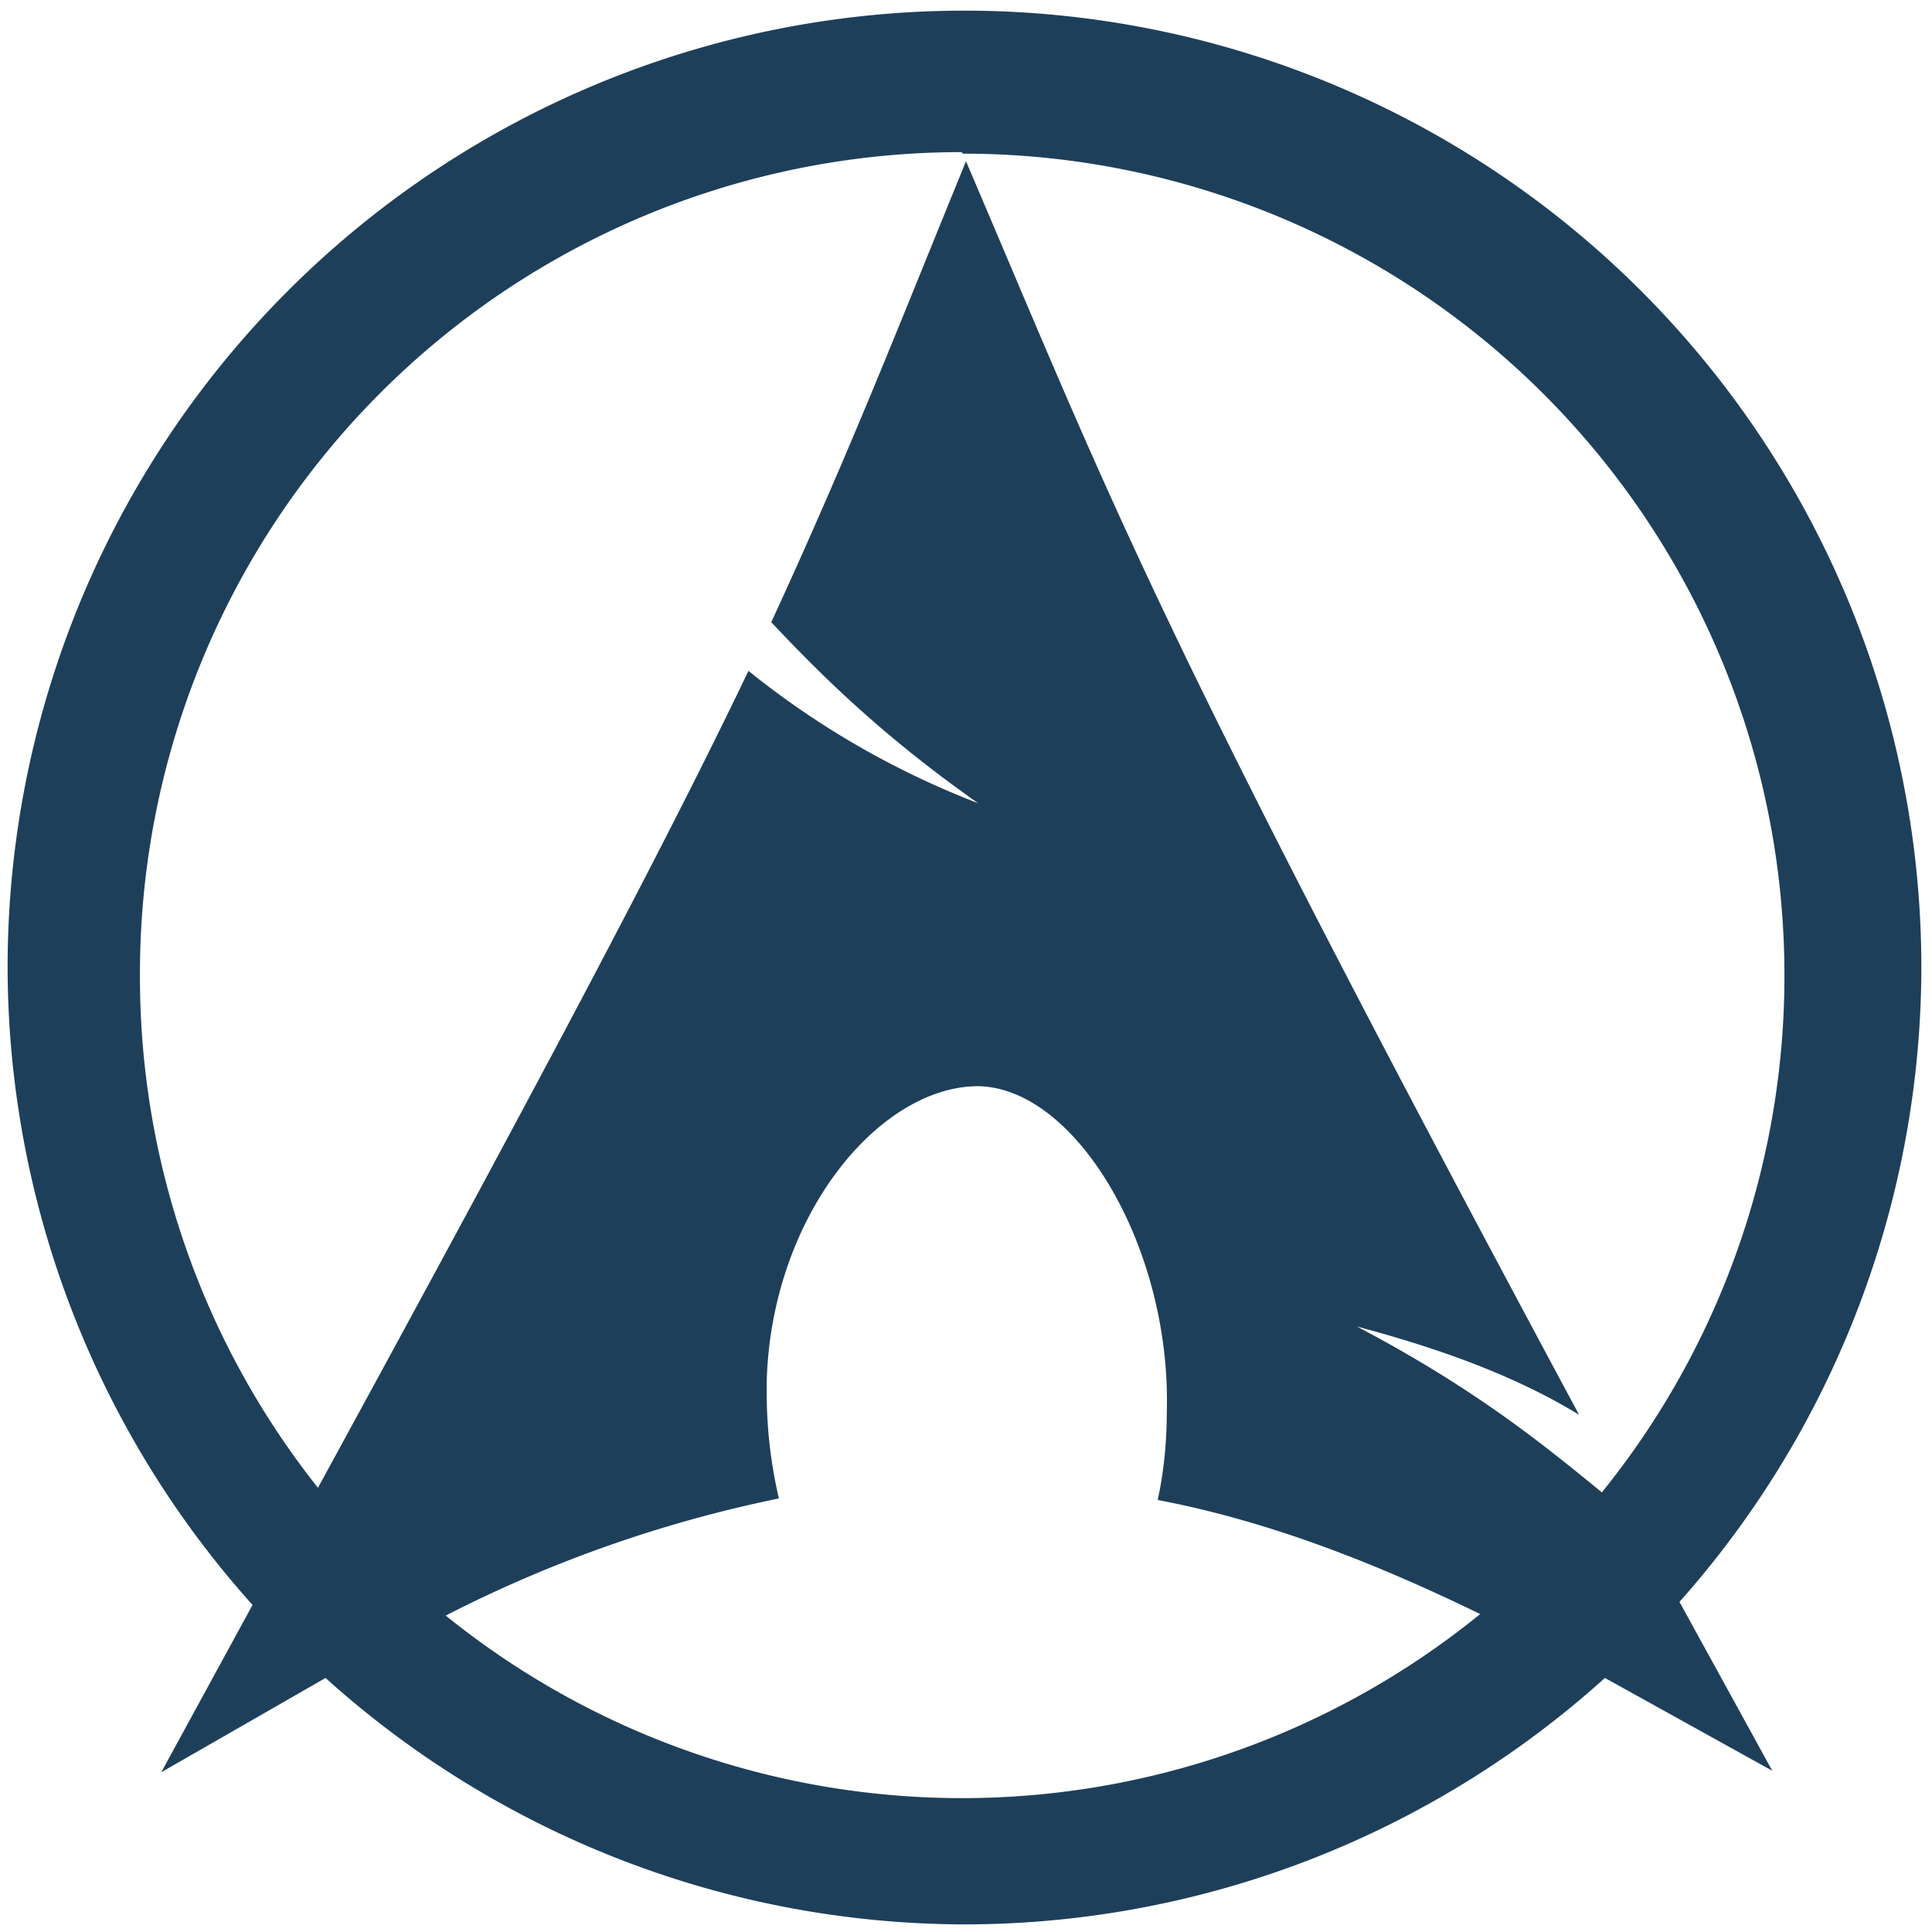 <?xml version="1.0" encoding="UTF-8" standalone="no"?>
<svg
   xmlns:dc="http://purl.org/dc/elements/1.1/"
   xmlns:cc="http://creativecommons.org/ns#"
   xmlns:rdf="http://www.w3.org/1999/02/22-rdf-syntax-ns#"
   xmlns:svg="http://www.w3.org/2000/svg"
   xmlns="http://www.w3.org/2000/svg"
   xmlns:sodipodi="http://sodipodi.sourceforge.net/DTD/sodipodi-0.dtd"
   xmlns:inkscape="http://www.inkscape.org/namespaces/inkscape"
   width="48"
   height="48"
   viewBox="0 0 12.7 12.7"
   version="1.1"
   id="svg4"
   sodipodi:docname="distributor-logo-archlinux.svg"
   inkscape:version="0.92.4 (5da689c313, 2019-01-14)">
  <defs
     id="defs8" />
  <sodipodi:namedview
     pagecolor="#ffffff"
     bordercolor="#666666"
     borderopacity="1"
     objecttolerance="10"
     gridtolerance="10"
     guidetolerance="10"
     inkscape:pageopacity="0"
     inkscape:pageshadow="2"
     inkscape:window-width="1087"
     inkscape:window-height="480"
     id="namedview6"
     showgrid="false"
     inkscape:zoom="4.9166667"
     inkscape:cx="2.1355932"
     inkscape:cy="24"
     inkscape:window-x="0"
     inkscape:window-y="25"
     inkscape:window-maximized="0"
     inkscape:current-layer="svg4" />
  <path
     d="m 6.34,0.07 a 6.29,6.29 0 0 0 -6.29,6.3 6.29,6.29 0 0 0 1.61,4.18 l -0.6,1.1 1.08,-0.62 a 6.29,6.29 0 0 0 4.21,1.62 6.29,6.29 0 0 0 4.2,-1.62 l 1.1,0.61 -0.61,-1.11 A 6.29,6.29 0 0 0 12.63,6.36 6.29,6.29 0 0 0 6.34,0.07 Z M 6.32,1 6.33,1.01 a 5.4,5.4 0 0 1 5.4,5.4 5.4,5.4 0 0 1 -1.2,3.4 C 10.15,9.5 9.7,9.13 8.92,8.72 9.56,8.89 10.02,9.08 10.38,9.3 7.55,4.03 7.32,3.33 6.35,1.06 5.88,2.21 5.59,2.96 5.07,4.09 5.39,4.43 5.79,4.83 6.43,5.28 A 5.62,5.62 0 0 1 4.92,4.41 C 4.37,5.56 3.52,7.16 2.09,9.78 A 5.4,5.4 0 0 1 0.92,6.42 5.4,5.4 0 0 1 6.32,1 Z m 0.1,6.14 c 0.65,0 1.28,1.06 1.25,2.14 0,0.2 -0.02,0.4 -0.06,0.58 0.68,0.13 1.36,0.38 2.12,0.75 A 5.4,5.4 0 0 1 6.33,11.82 5.4,5.4 0 0 1 2.93,10.62 8.56,8.56 0 0 1 5.12,9.85 3.07,3.07 0 0 1 5.04,9.13 V 9.08 C 5.07,8 5.77,7.15 6.42,7.14 Z"
     id="path2"
     inkscape:connector-curvature="0"
     style="fill:#1e3f5a" />
</svg>
